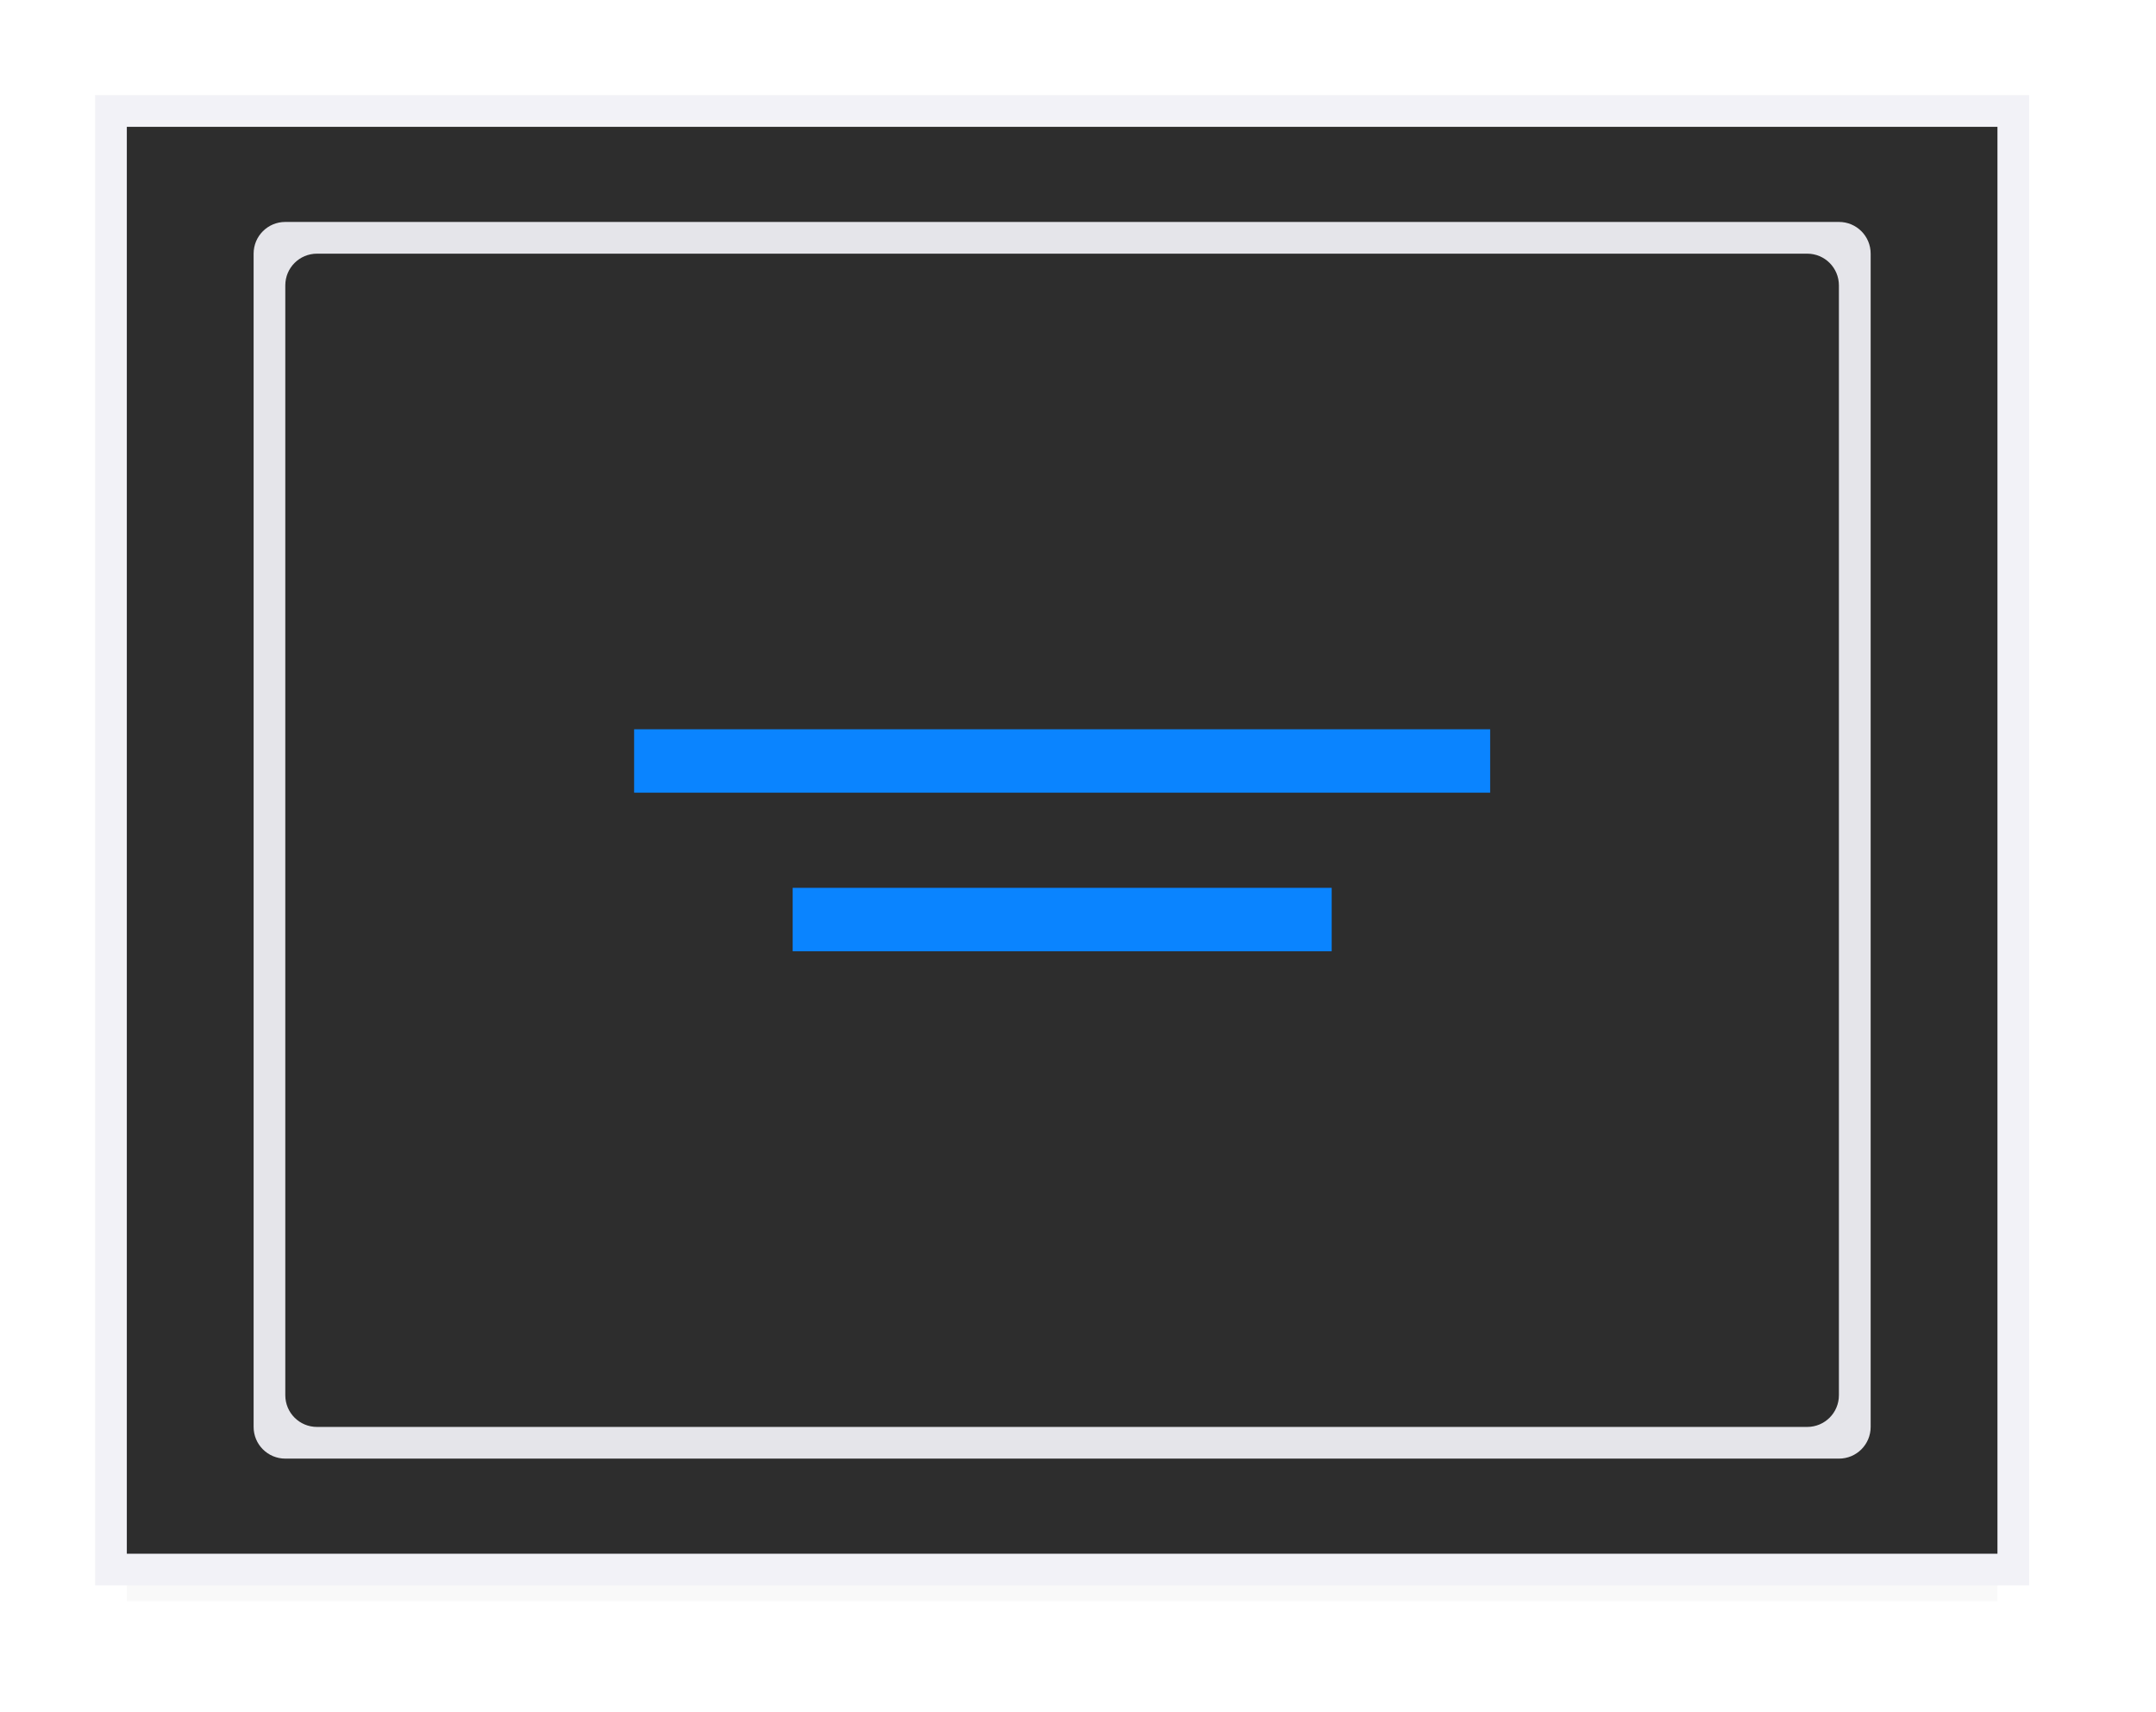 <svg height="54" viewBox="0 0 63.75 50.625" width="68" xmlns="http://www.w3.org/2000/svg" xmlns:xlink="http://www.w3.org/1999/xlink"><filter id="a" color-interpolation-filters="sRGB" height="1.857" width="1.051" x="-.025" y="-.429"><feGaussianBlur stdDeviation=".586"/></filter><path d="m3.75 44.062h55.312v3.281h-55.312z" filter="url(#a)" opacity=".15"/><path d="m2.812 2.812h57.188v44.062h-57.188z" fill="#f2f2f7"/><path d="m3.75 3.75h55.312v42.188h-55.312z" fill="#2d2d2d"/><path d="m54.375 6.562c.519 0 .938.418.938.938v34.688c0 .519-.418.938-.938.938h-45.938c-.519 0-.938-.418-.938-.938l-0-34.688c0-.519.418-.938.938-.938zm-.938.938h-44.063c-.519 0-.938.418-.938.938l0 32.813c0 .519.418.938.938.938h44.062c.519 0 .938-.418.938-.938v-32.813c0-.519-.418-.938-.938-.938z" fill="#e5e5ea"/><g fill="#0a84ff"><rect height="1.875" rx=".637" ry="0" width="15.938" x="23.438" y="26.25"/><rect height="1.875" rx="1.012" ry="0" width="25.312" x="18.75" y="21.562"/></g></svg>